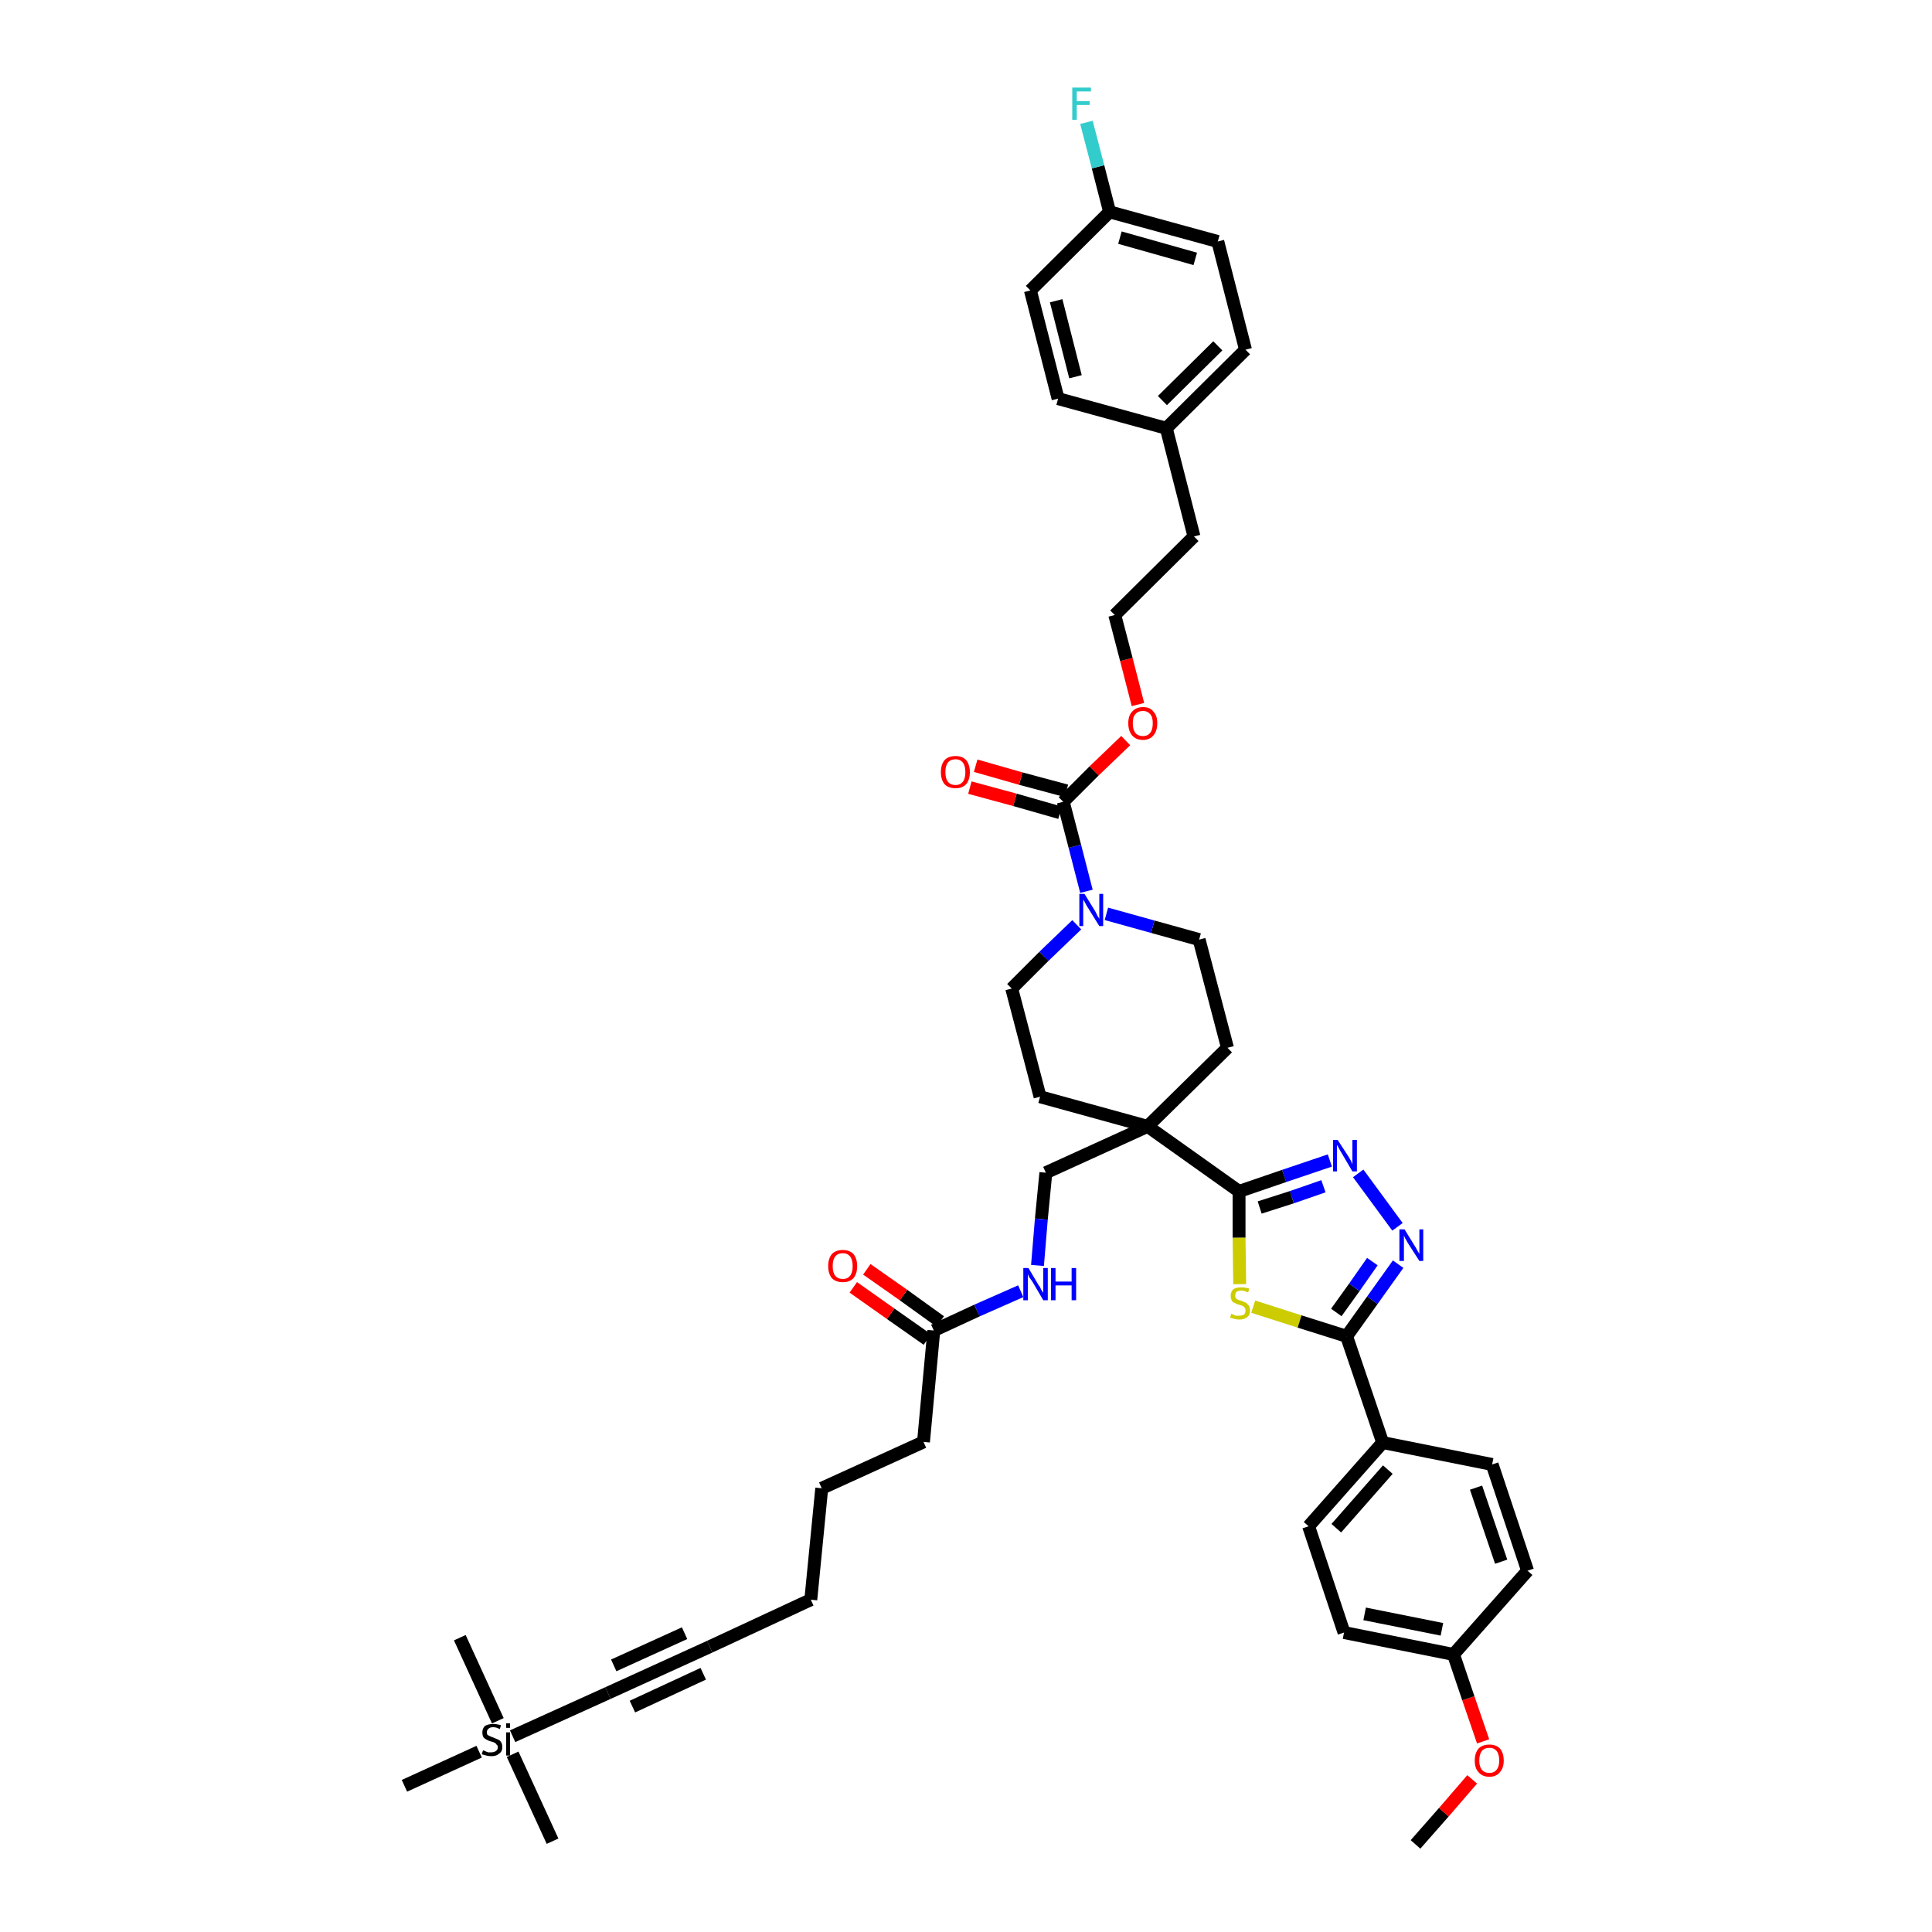<?xml version='1.0' encoding='iso-8859-1'?>
<svg version='1.1' baseProfile='full'
              xmlns='http://www.w3.org/2000/svg'
                      xmlns:rdkit='http://www.rdkit.org/xml'
                      xmlns:xlink='http://www.w3.org/1999/xlink'
                  xml:space='preserve'
width='300px' height='300px' viewBox='0 0 300 300'>
<!-- END OF HEADER -->
<path class='bond-0 atom-0 atom-1' d='M 219.8,286.4 L 224.2,281.4' style='fill:none;fill-rule:evenodd;stroke:#000000;stroke-width:2.0px;stroke-linecap:butt;stroke-linejoin:miter;stroke-opacity:1' />
<path class='bond-0 atom-0 atom-1' d='M 224.2,281.4 L 228.6,276.3' style='fill:none;fill-rule:evenodd;stroke:#FF0000;stroke-width:2.0px;stroke-linecap:butt;stroke-linejoin:miter;stroke-opacity:1' />
<path class='bond-1 atom-1 atom-2' d='M 230.3,270.4 L 228.0,263.7' style='fill:none;fill-rule:evenodd;stroke:#FF0000;stroke-width:2.0px;stroke-linecap:butt;stroke-linejoin:miter;stroke-opacity:1' />
<path class='bond-1 atom-1 atom-2' d='M 228.0,263.7 L 225.7,256.9' style='fill:none;fill-rule:evenodd;stroke:#000000;stroke-width:2.0px;stroke-linecap:butt;stroke-linejoin:miter;stroke-opacity:1' />
<path class='bond-2 atom-2 atom-3' d='M 225.7,256.9 L 208.7,253.5' style='fill:none;fill-rule:evenodd;stroke:#000000;stroke-width:2.0px;stroke-linecap:butt;stroke-linejoin:miter;stroke-opacity:1' />
<path class='bond-2 atom-2 atom-3' d='M 223.9,253.0 L 211.9,250.6' style='fill:none;fill-rule:evenodd;stroke:#000000;stroke-width:2.0px;stroke-linecap:butt;stroke-linejoin:miter;stroke-opacity:1' />
<path class='bond-43 atom-43 atom-2' d='M 237.2,243.9 L 225.7,256.9' style='fill:none;fill-rule:evenodd;stroke:#000000;stroke-width:2.0px;stroke-linecap:butt;stroke-linejoin:miter;stroke-opacity:1' />
<path class='bond-3 atom-3 atom-4' d='M 208.7,253.5 L 203.2,237.0' style='fill:none;fill-rule:evenodd;stroke:#000000;stroke-width:2.0px;stroke-linecap:butt;stroke-linejoin:miter;stroke-opacity:1' />
<path class='bond-4 atom-4 atom-5' d='M 203.2,237.0 L 214.7,224.0' style='fill:none;fill-rule:evenodd;stroke:#000000;stroke-width:2.0px;stroke-linecap:butt;stroke-linejoin:miter;stroke-opacity:1' />
<path class='bond-4 atom-4 atom-5' d='M 207.5,237.3 L 215.5,228.2' style='fill:none;fill-rule:evenodd;stroke:#000000;stroke-width:2.0px;stroke-linecap:butt;stroke-linejoin:miter;stroke-opacity:1' />
<path class='bond-5 atom-5 atom-6' d='M 214.7,224.0 L 209.1,207.5' style='fill:none;fill-rule:evenodd;stroke:#000000;stroke-width:2.0px;stroke-linecap:butt;stroke-linejoin:miter;stroke-opacity:1' />
<path class='bond-41 atom-5 atom-42' d='M 214.7,224.0 L 231.7,227.4' style='fill:none;fill-rule:evenodd;stroke:#000000;stroke-width:2.0px;stroke-linecap:butt;stroke-linejoin:miter;stroke-opacity:1' />
<path class='bond-6 atom-6 atom-7' d='M 209.1,207.5 L 213.1,201.9' style='fill:none;fill-rule:evenodd;stroke:#000000;stroke-width:2.0px;stroke-linecap:butt;stroke-linejoin:miter;stroke-opacity:1' />
<path class='bond-6 atom-6 atom-7' d='M 213.1,201.9 L 217.1,196.3' style='fill:none;fill-rule:evenodd;stroke:#0000FF;stroke-width:2.0px;stroke-linecap:butt;stroke-linejoin:miter;stroke-opacity:1' />
<path class='bond-6 atom-6 atom-7' d='M 207.5,203.8 L 210.3,199.9' style='fill:none;fill-rule:evenodd;stroke:#000000;stroke-width:2.0px;stroke-linecap:butt;stroke-linejoin:miter;stroke-opacity:1' />
<path class='bond-6 atom-6 atom-7' d='M 210.3,199.9 L 213.1,195.9' style='fill:none;fill-rule:evenodd;stroke:#0000FF;stroke-width:2.0px;stroke-linecap:butt;stroke-linejoin:miter;stroke-opacity:1' />
<path class='bond-44 atom-41 atom-6' d='M 194.6,202.9 L 201.8,205.2' style='fill:none;fill-rule:evenodd;stroke:#CCCC00;stroke-width:2.0px;stroke-linecap:butt;stroke-linejoin:miter;stroke-opacity:1' />
<path class='bond-44 atom-41 atom-6' d='M 201.8,205.2 L 209.1,207.5' style='fill:none;fill-rule:evenodd;stroke:#000000;stroke-width:2.0px;stroke-linecap:butt;stroke-linejoin:miter;stroke-opacity:1' />
<path class='bond-7 atom-7 atom-8' d='M 217.0,190.5 L 210.9,182.2' style='fill:none;fill-rule:evenodd;stroke:#0000FF;stroke-width:2.0px;stroke-linecap:butt;stroke-linejoin:miter;stroke-opacity:1' />
<path class='bond-8 atom-8 atom-9' d='M 206.5,180.2 L 199.4,182.6' style='fill:none;fill-rule:evenodd;stroke:#0000FF;stroke-width:2.0px;stroke-linecap:butt;stroke-linejoin:miter;stroke-opacity:1' />
<path class='bond-8 atom-8 atom-9' d='M 199.4,182.6 L 192.4,185.0' style='fill:none;fill-rule:evenodd;stroke:#000000;stroke-width:2.0px;stroke-linecap:butt;stroke-linejoin:miter;stroke-opacity:1' />
<path class='bond-8 atom-8 atom-9' d='M 205.5,184.2 L 200.6,185.9' style='fill:none;fill-rule:evenodd;stroke:#0000FF;stroke-width:2.0px;stroke-linecap:butt;stroke-linejoin:miter;stroke-opacity:1' />
<path class='bond-8 atom-8 atom-9' d='M 200.6,185.9 L 195.6,187.5' style='fill:none;fill-rule:evenodd;stroke:#000000;stroke-width:2.0px;stroke-linecap:butt;stroke-linejoin:miter;stroke-opacity:1' />
<path class='bond-9 atom-9 atom-10' d='M 192.4,185.0 L 178.2,174.9' style='fill:none;fill-rule:evenodd;stroke:#000000;stroke-width:2.0px;stroke-linecap:butt;stroke-linejoin:miter;stroke-opacity:1' />
<path class='bond-40 atom-9 atom-41' d='M 192.4,185.0 L 192.4,192.2' style='fill:none;fill-rule:evenodd;stroke:#000000;stroke-width:2.0px;stroke-linecap:butt;stroke-linejoin:miter;stroke-opacity:1' />
<path class='bond-40 atom-9 atom-41' d='M 192.4,192.2 L 192.5,199.4' style='fill:none;fill-rule:evenodd;stroke:#CCCC00;stroke-width:2.0px;stroke-linecap:butt;stroke-linejoin:miter;stroke-opacity:1' />
<path class='bond-10 atom-10 atom-11' d='M 178.2,174.9 L 162.4,182.1' style='fill:none;fill-rule:evenodd;stroke:#000000;stroke-width:2.0px;stroke-linecap:butt;stroke-linejoin:miter;stroke-opacity:1' />
<path class='bond-23 atom-10 atom-24' d='M 178.2,174.9 L 190.6,162.7' style='fill:none;fill-rule:evenodd;stroke:#000000;stroke-width:2.0px;stroke-linecap:butt;stroke-linejoin:miter;stroke-opacity:1' />
<path class='bond-45 atom-40 atom-10' d='M 161.5,170.3 L 178.2,174.9' style='fill:none;fill-rule:evenodd;stroke:#000000;stroke-width:2.0px;stroke-linecap:butt;stroke-linejoin:miter;stroke-opacity:1' />
<path class='bond-11 atom-11 atom-12' d='M 162.4,182.1 L 161.7,189.3' style='fill:none;fill-rule:evenodd;stroke:#000000;stroke-width:2.0px;stroke-linecap:butt;stroke-linejoin:miter;stroke-opacity:1' />
<path class='bond-11 atom-11 atom-12' d='M 161.7,189.3 L 161.1,196.5' style='fill:none;fill-rule:evenodd;stroke:#0000FF;stroke-width:2.0px;stroke-linecap:butt;stroke-linejoin:miter;stroke-opacity:1' />
<path class='bond-12 atom-12 atom-13' d='M 158.5,200.5 L 151.7,203.5' style='fill:none;fill-rule:evenodd;stroke:#0000FF;stroke-width:2.0px;stroke-linecap:butt;stroke-linejoin:miter;stroke-opacity:1' />
<path class='bond-12 atom-12 atom-13' d='M 151.7,203.5 L 145.0,206.6' style='fill:none;fill-rule:evenodd;stroke:#000000;stroke-width:2.0px;stroke-linecap:butt;stroke-linejoin:miter;stroke-opacity:1' />
<path class='bond-13 atom-13 atom-14' d='M 146.0,205.2 L 140.3,201.1' style='fill:none;fill-rule:evenodd;stroke:#000000;stroke-width:2.0px;stroke-linecap:butt;stroke-linejoin:miter;stroke-opacity:1' />
<path class='bond-13 atom-13 atom-14' d='M 140.3,201.1 L 134.6,197.1' style='fill:none;fill-rule:evenodd;stroke:#FF0000;stroke-width:2.0px;stroke-linecap:butt;stroke-linejoin:miter;stroke-opacity:1' />
<path class='bond-13 atom-13 atom-14' d='M 144.0,208.0 L 138.3,204.0' style='fill:none;fill-rule:evenodd;stroke:#000000;stroke-width:2.0px;stroke-linecap:butt;stroke-linejoin:miter;stroke-opacity:1' />
<path class='bond-13 atom-13 atom-14' d='M 138.3,204.0 L 132.5,199.9' style='fill:none;fill-rule:evenodd;stroke:#FF0000;stroke-width:2.0px;stroke-linecap:butt;stroke-linejoin:miter;stroke-opacity:1' />
<path class='bond-14 atom-13 atom-15' d='M 145.0,206.6 L 143.4,223.9' style='fill:none;fill-rule:evenodd;stroke:#000000;stroke-width:2.0px;stroke-linecap:butt;stroke-linejoin:miter;stroke-opacity:1' />
<path class='bond-15 atom-15 atom-16' d='M 143.4,223.9 L 127.6,231.1' style='fill:none;fill-rule:evenodd;stroke:#000000;stroke-width:2.0px;stroke-linecap:butt;stroke-linejoin:miter;stroke-opacity:1' />
<path class='bond-16 atom-16 atom-17' d='M 127.6,231.1 L 125.9,248.4' style='fill:none;fill-rule:evenodd;stroke:#000000;stroke-width:2.0px;stroke-linecap:butt;stroke-linejoin:miter;stroke-opacity:1' />
<path class='bond-17 atom-17 atom-18' d='M 125.9,248.4 L 110.2,255.7' style='fill:none;fill-rule:evenodd;stroke:#000000;stroke-width:2.0px;stroke-linecap:butt;stroke-linejoin:miter;stroke-opacity:1' />
<path class='bond-18 atom-18 atom-19' d='M 110.2,255.7 L 94.4,262.9' style='fill:none;fill-rule:evenodd;stroke:#000000;stroke-width:2.0px;stroke-linecap:butt;stroke-linejoin:miter;stroke-opacity:1' />
<path class='bond-18 atom-18 atom-19' d='M 106.3,253.6 L 95.3,258.6' style='fill:none;fill-rule:evenodd;stroke:#000000;stroke-width:2.0px;stroke-linecap:butt;stroke-linejoin:miter;stroke-opacity:1' />
<path class='bond-18 atom-18 atom-19' d='M 109.2,259.9 L 98.2,265.0' style='fill:none;fill-rule:evenodd;stroke:#000000;stroke-width:2.0px;stroke-linecap:butt;stroke-linejoin:miter;stroke-opacity:1' />
<path class='bond-19 atom-19 atom-20' d='M 94.4,262.9 L 79.6,269.6' style='fill:none;fill-rule:evenodd;stroke:#000000;stroke-width:2.0px;stroke-linecap:butt;stroke-linejoin:miter;stroke-opacity:1' />
<path class='bond-20 atom-20 atom-21' d='M 79.6,272.4 L 85.8,285.9' style='fill:none;fill-rule:evenodd;stroke:#000000;stroke-width:2.0px;stroke-linecap:butt;stroke-linejoin:miter;stroke-opacity:1' />
<path class='bond-21 atom-20 atom-22' d='M 77.3,267.2 L 71.4,254.3' style='fill:none;fill-rule:evenodd;stroke:#000000;stroke-width:2.0px;stroke-linecap:butt;stroke-linejoin:miter;stroke-opacity:1' />
<path class='bond-22 atom-20 atom-23' d='M 74.4,272.0 L 62.8,277.3' style='fill:none;fill-rule:evenodd;stroke:#000000;stroke-width:2.0px;stroke-linecap:butt;stroke-linejoin:miter;stroke-opacity:1' />
<path class='bond-24 atom-24 atom-25' d='M 190.6,162.7 L 186.2,145.9' style='fill:none;fill-rule:evenodd;stroke:#000000;stroke-width:2.0px;stroke-linecap:butt;stroke-linejoin:miter;stroke-opacity:1' />
<path class='bond-25 atom-25 atom-26' d='M 186.2,145.9 L 179.0,143.9' style='fill:none;fill-rule:evenodd;stroke:#000000;stroke-width:2.0px;stroke-linecap:butt;stroke-linejoin:miter;stroke-opacity:1' />
<path class='bond-25 atom-25 atom-26' d='M 179.0,143.9 L 171.8,141.9' style='fill:none;fill-rule:evenodd;stroke:#0000FF;stroke-width:2.0px;stroke-linecap:butt;stroke-linejoin:miter;stroke-opacity:1' />
<path class='bond-26 atom-26 atom-27' d='M 168.7,138.4 L 166.9,131.4' style='fill:none;fill-rule:evenodd;stroke:#0000FF;stroke-width:2.0px;stroke-linecap:butt;stroke-linejoin:miter;stroke-opacity:1' />
<path class='bond-26 atom-26 atom-27' d='M 166.9,131.4 L 165.1,124.5' style='fill:none;fill-rule:evenodd;stroke:#000000;stroke-width:2.0px;stroke-linecap:butt;stroke-linejoin:miter;stroke-opacity:1' />
<path class='bond-38 atom-26 atom-39' d='M 167.2,143.6 L 162.1,148.5' style='fill:none;fill-rule:evenodd;stroke:#0000FF;stroke-width:2.0px;stroke-linecap:butt;stroke-linejoin:miter;stroke-opacity:1' />
<path class='bond-38 atom-26 atom-39' d='M 162.1,148.5 L 157.1,153.5' style='fill:none;fill-rule:evenodd;stroke:#000000;stroke-width:2.0px;stroke-linecap:butt;stroke-linejoin:miter;stroke-opacity:1' />
<path class='bond-27 atom-27 atom-28' d='M 165.6,122.8 L 158.5,120.9' style='fill:none;fill-rule:evenodd;stroke:#000000;stroke-width:2.0px;stroke-linecap:butt;stroke-linejoin:miter;stroke-opacity:1' />
<path class='bond-27 atom-27 atom-28' d='M 158.5,120.9 L 151.5,118.9' style='fill:none;fill-rule:evenodd;stroke:#FF0000;stroke-width:2.0px;stroke-linecap:butt;stroke-linejoin:miter;stroke-opacity:1' />
<path class='bond-27 atom-27 atom-28' d='M 164.6,126.2 L 157.6,124.2' style='fill:none;fill-rule:evenodd;stroke:#000000;stroke-width:2.0px;stroke-linecap:butt;stroke-linejoin:miter;stroke-opacity:1' />
<path class='bond-27 atom-27 atom-28' d='M 157.6,124.2 L 150.6,122.3' style='fill:none;fill-rule:evenodd;stroke:#FF0000;stroke-width:2.0px;stroke-linecap:butt;stroke-linejoin:miter;stroke-opacity:1' />
<path class='bond-28 atom-27 atom-29' d='M 165.1,124.5 L 169.9,119.7' style='fill:none;fill-rule:evenodd;stroke:#000000;stroke-width:2.0px;stroke-linecap:butt;stroke-linejoin:miter;stroke-opacity:1' />
<path class='bond-28 atom-27 atom-29' d='M 169.9,119.7 L 174.8,115.0' style='fill:none;fill-rule:evenodd;stroke:#FF0000;stroke-width:2.0px;stroke-linecap:butt;stroke-linejoin:miter;stroke-opacity:1' />
<path class='bond-29 atom-29 atom-30' d='M 176.7,109.4 L 174.9,102.4' style='fill:none;fill-rule:evenodd;stroke:#FF0000;stroke-width:2.0px;stroke-linecap:butt;stroke-linejoin:miter;stroke-opacity:1' />
<path class='bond-29 atom-29 atom-30' d='M 174.9,102.4 L 173.1,95.5' style='fill:none;fill-rule:evenodd;stroke:#000000;stroke-width:2.0px;stroke-linecap:butt;stroke-linejoin:miter;stroke-opacity:1' />
<path class='bond-30 atom-30 atom-31' d='M 173.1,95.5 L 185.4,83.3' style='fill:none;fill-rule:evenodd;stroke:#000000;stroke-width:2.0px;stroke-linecap:butt;stroke-linejoin:miter;stroke-opacity:1' />
<path class='bond-31 atom-31 atom-32' d='M 185.4,83.3 L 181.1,66.5' style='fill:none;fill-rule:evenodd;stroke:#000000;stroke-width:2.0px;stroke-linecap:butt;stroke-linejoin:miter;stroke-opacity:1' />
<path class='bond-32 atom-32 atom-33' d='M 181.1,66.5 L 193.4,54.3' style='fill:none;fill-rule:evenodd;stroke:#000000;stroke-width:2.0px;stroke-linecap:butt;stroke-linejoin:miter;stroke-opacity:1' />
<path class='bond-32 atom-32 atom-33' d='M 180.5,62.2 L 189.1,53.7' style='fill:none;fill-rule:evenodd;stroke:#000000;stroke-width:2.0px;stroke-linecap:butt;stroke-linejoin:miter;stroke-opacity:1' />
<path class='bond-46 atom-38 atom-32' d='M 164.3,61.9 L 181.1,66.5' style='fill:none;fill-rule:evenodd;stroke:#000000;stroke-width:2.0px;stroke-linecap:butt;stroke-linejoin:miter;stroke-opacity:1' />
<path class='bond-33 atom-33 atom-34' d='M 193.4,54.3 L 189.1,37.5' style='fill:none;fill-rule:evenodd;stroke:#000000;stroke-width:2.0px;stroke-linecap:butt;stroke-linejoin:miter;stroke-opacity:1' />
<path class='bond-34 atom-34 atom-35' d='M 189.1,37.5 L 172.3,32.9' style='fill:none;fill-rule:evenodd;stroke:#000000;stroke-width:2.0px;stroke-linecap:butt;stroke-linejoin:miter;stroke-opacity:1' />
<path class='bond-34 atom-34 atom-35' d='M 185.6,40.2 L 173.9,36.9' style='fill:none;fill-rule:evenodd;stroke:#000000;stroke-width:2.0px;stroke-linecap:butt;stroke-linejoin:miter;stroke-opacity:1' />
<path class='bond-35 atom-35 atom-36' d='M 172.3,32.9 L 170.5,25.9' style='fill:none;fill-rule:evenodd;stroke:#000000;stroke-width:2.0px;stroke-linecap:butt;stroke-linejoin:miter;stroke-opacity:1' />
<path class='bond-35 atom-35 atom-36' d='M 170.5,25.9 L 168.7,19.0' style='fill:none;fill-rule:evenodd;stroke:#33CCCC;stroke-width:2.0px;stroke-linecap:butt;stroke-linejoin:miter;stroke-opacity:1' />
<path class='bond-36 atom-35 atom-37' d='M 172.3,32.9 L 160.0,45.1' style='fill:none;fill-rule:evenodd;stroke:#000000;stroke-width:2.0px;stroke-linecap:butt;stroke-linejoin:miter;stroke-opacity:1' />
<path class='bond-37 atom-37 atom-38' d='M 160.0,45.1 L 164.3,61.9' style='fill:none;fill-rule:evenodd;stroke:#000000;stroke-width:2.0px;stroke-linecap:butt;stroke-linejoin:miter;stroke-opacity:1' />
<path class='bond-37 atom-37 atom-38' d='M 164.0,46.7 L 167.0,58.5' style='fill:none;fill-rule:evenodd;stroke:#000000;stroke-width:2.0px;stroke-linecap:butt;stroke-linejoin:miter;stroke-opacity:1' />
<path class='bond-39 atom-39 atom-40' d='M 157.1,153.5 L 161.5,170.3' style='fill:none;fill-rule:evenodd;stroke:#000000;stroke-width:2.0px;stroke-linecap:butt;stroke-linejoin:miter;stroke-opacity:1' />
<path class='bond-42 atom-42 atom-43' d='M 231.7,227.4 L 237.2,243.9' style='fill:none;fill-rule:evenodd;stroke:#000000;stroke-width:2.0px;stroke-linecap:butt;stroke-linejoin:miter;stroke-opacity:1' />
<path class='bond-42 atom-42 atom-43' d='M 229.2,231.0 L 233.1,242.5' style='fill:none;fill-rule:evenodd;stroke:#000000;stroke-width:2.0px;stroke-linecap:butt;stroke-linejoin:miter;stroke-opacity:1' />
<path  class='atom-1' d='M 229.0 273.4
Q 229.0 272.2, 229.6 271.5
Q 230.2 270.9, 231.3 270.9
Q 232.3 270.9, 232.9 271.5
Q 233.5 272.2, 233.5 273.4
Q 233.5 274.5, 232.9 275.2
Q 232.3 275.9, 231.3 275.9
Q 230.2 275.9, 229.6 275.2
Q 229.0 274.6, 229.0 273.4
M 231.3 275.3
Q 232.0 275.3, 232.4 274.8
Q 232.8 274.3, 232.8 273.4
Q 232.8 272.4, 232.4 271.9
Q 232.0 271.4, 231.3 271.4
Q 230.5 271.4, 230.1 271.9
Q 229.7 272.4, 229.7 273.4
Q 229.7 274.3, 230.1 274.8
Q 230.5 275.3, 231.3 275.3
' fill='#FF0000'/>
<path  class='atom-7' d='M 218.1 190.9
L 219.7 193.5
Q 219.9 193.8, 220.1 194.2
Q 220.4 194.7, 220.4 194.7
L 220.4 190.9
L 221.0 190.9
L 221.0 195.8
L 220.4 195.8
L 218.6 193.0
Q 218.4 192.6, 218.2 192.3
Q 218.0 191.9, 218.0 191.8
L 218.0 195.8
L 217.3 195.8
L 217.3 190.9
L 218.1 190.9
' fill='#0000FF'/>
<path  class='atom-8' d='M 207.7 177.0
L 209.4 179.6
Q 209.5 179.8, 209.8 180.3
Q 210.0 180.8, 210.0 180.8
L 210.0 177.0
L 210.7 177.0
L 210.7 181.9
L 210.0 181.9
L 208.3 179.0
Q 208.1 178.7, 207.9 178.3
Q 207.7 177.9, 207.6 177.8
L 207.6 181.9
L 207.0 181.9
L 207.0 177.0
L 207.7 177.0
' fill='#0000FF'/>
<path  class='atom-12' d='M 159.7 196.9
L 161.3 199.6
Q 161.5 199.8, 161.7 200.3
Q 162.0 200.7, 162.0 200.8
L 162.0 196.9
L 162.7 196.9
L 162.7 201.9
L 162.0 201.9
L 160.3 199.0
Q 160.1 198.7, 159.8 198.3
Q 159.6 197.9, 159.6 197.8
L 159.6 201.9
L 158.9 201.9
L 158.9 196.9
L 159.7 196.9
' fill='#0000FF'/>
<path  class='atom-12' d='M 163.2 196.9
L 163.9 196.9
L 163.9 199.0
L 166.4 199.0
L 166.4 196.9
L 167.1 196.9
L 167.1 201.9
L 166.4 201.9
L 166.4 199.6
L 163.9 199.6
L 163.9 201.9
L 163.2 201.9
L 163.2 196.9
' fill='#0000FF'/>
<path  class='atom-14' d='M 128.6 196.6
Q 128.6 195.4, 129.2 194.7
Q 129.8 194.1, 130.9 194.1
Q 131.9 194.1, 132.5 194.7
Q 133.1 195.4, 133.1 196.6
Q 133.1 197.8, 132.5 198.5
Q 131.9 199.1, 130.9 199.1
Q 129.8 199.1, 129.2 198.5
Q 128.6 197.8, 128.6 196.6
M 130.9 198.6
Q 131.6 198.6, 132.0 198.1
Q 132.4 197.6, 132.4 196.6
Q 132.4 195.6, 132.0 195.1
Q 131.6 194.6, 130.9 194.6
Q 130.1 194.6, 129.7 195.1
Q 129.3 195.6, 129.3 196.6
Q 129.3 197.6, 129.7 198.1
Q 130.1 198.6, 130.9 198.6
' fill='#FF0000'/>
<path  class='atom-20' d='M 75.0 271.8
Q 75.1 271.8, 75.3 271.9
Q 75.5 272.0, 75.8 272.1
Q 76.0 272.1, 76.3 272.1
Q 76.7 272.1, 77.0 271.9
Q 77.3 271.7, 77.3 271.3
Q 77.3 271.0, 77.1 270.9
Q 77.0 270.7, 76.8 270.6
Q 76.6 270.5, 76.2 270.4
Q 75.8 270.3, 75.5 270.1
Q 75.3 270.0, 75.1 269.8
Q 74.9 269.5, 74.9 269.0
Q 74.9 268.4, 75.3 268.0
Q 75.8 267.7, 76.6 267.7
Q 77.2 267.7, 77.8 267.9
L 77.6 268.5
Q 77.1 268.2, 76.6 268.2
Q 76.1 268.2, 75.9 268.4
Q 75.6 268.6, 75.6 269.0
Q 75.6 269.2, 75.7 269.4
Q 75.9 269.5, 76.1 269.6
Q 76.3 269.7, 76.6 269.8
Q 77.1 270.0, 77.3 270.1
Q 77.6 270.2, 77.8 270.5
Q 78.0 270.8, 78.0 271.3
Q 78.0 272.0, 77.5 272.3
Q 77.1 272.7, 76.3 272.7
Q 75.9 272.7, 75.5 272.6
Q 75.2 272.5, 74.8 272.4
L 75.0 271.8
' fill='#000000'/>
<path  class='atom-20' d='M 78.6 267.6
L 79.2 267.6
L 79.2 268.3
L 78.6 268.3
L 78.6 267.6
M 78.6 269.0
L 79.2 269.0
L 79.2 272.6
L 78.6 272.6
L 78.6 269.0
' fill='#000000'/>
<path  class='atom-26' d='M 168.4 138.8
L 170.0 141.4
Q 170.2 141.7, 170.4 142.2
Q 170.7 142.6, 170.7 142.7
L 170.7 138.8
L 171.3 138.8
L 171.3 143.8
L 170.7 143.8
L 168.9 140.9
Q 168.7 140.6, 168.5 140.2
Q 168.3 139.8, 168.2 139.7
L 168.2 143.8
L 167.6 143.8
L 167.6 138.8
L 168.4 138.8
' fill='#0000FF'/>
<path  class='atom-28' d='M 146.1 119.9
Q 146.1 118.7, 146.7 118.0
Q 147.3 117.4, 148.4 117.4
Q 149.4 117.4, 150.0 118.0
Q 150.6 118.7, 150.6 119.9
Q 150.6 121.1, 150.0 121.8
Q 149.4 122.4, 148.4 122.4
Q 147.3 122.4, 146.7 121.8
Q 146.1 121.1, 146.1 119.9
M 148.4 121.9
Q 149.1 121.9, 149.5 121.4
Q 149.9 120.9, 149.9 119.9
Q 149.9 118.9, 149.5 118.4
Q 149.1 117.9, 148.4 117.9
Q 147.6 117.9, 147.2 118.4
Q 146.8 118.9, 146.8 119.9
Q 146.8 120.9, 147.2 121.4
Q 147.6 121.9, 148.4 121.9
' fill='#FF0000'/>
<path  class='atom-29' d='M 175.2 112.3
Q 175.2 111.1, 175.8 110.5
Q 176.4 109.8, 177.5 109.8
Q 178.6 109.8, 179.1 110.5
Q 179.7 111.1, 179.7 112.3
Q 179.7 113.5, 179.1 114.2
Q 178.5 114.9, 177.5 114.9
Q 176.4 114.9, 175.8 114.2
Q 175.2 113.5, 175.2 112.3
M 177.5 114.3
Q 178.2 114.3, 178.6 113.8
Q 179.0 113.3, 179.0 112.3
Q 179.0 111.3, 178.6 110.9
Q 178.2 110.4, 177.5 110.4
Q 176.7 110.4, 176.3 110.9
Q 175.9 111.3, 175.9 112.3
Q 175.9 113.3, 176.3 113.8
Q 176.7 114.3, 177.5 114.3
' fill='#FF0000'/>
<path  class='atom-36' d='M 166.5 13.6
L 169.4 13.6
L 169.4 14.2
L 167.2 14.2
L 167.2 15.7
L 169.2 15.7
L 169.2 16.3
L 167.2 16.3
L 167.2 18.6
L 166.5 18.6
L 166.5 13.6
' fill='#33CCCC'/>
<path  class='atom-41' d='M 191.2 204.0
Q 191.2 204.0, 191.4 204.1
Q 191.7 204.2, 191.9 204.3
Q 192.2 204.3, 192.4 204.3
Q 192.9 204.3, 193.2 204.1
Q 193.4 203.9, 193.4 203.5
Q 193.4 203.2, 193.3 203.1
Q 193.2 202.9, 193.0 202.8
Q 192.8 202.7, 192.4 202.6
Q 192.0 202.5, 191.7 202.3
Q 191.4 202.2, 191.3 202.0
Q 191.1 201.7, 191.1 201.2
Q 191.1 200.6, 191.5 200.2
Q 191.9 199.9, 192.8 199.9
Q 193.3 199.9, 194.0 200.1
L 193.8 200.7
Q 193.2 200.4, 192.8 200.4
Q 192.3 200.4, 192.0 200.6
Q 191.8 200.8, 191.8 201.2
Q 191.8 201.4, 191.9 201.6
Q 192.0 201.7, 192.2 201.8
Q 192.4 201.9, 192.8 202.0
Q 193.2 202.2, 193.5 202.3
Q 193.7 202.5, 193.9 202.7
Q 194.1 203.0, 194.1 203.5
Q 194.1 204.2, 193.7 204.5
Q 193.2 204.9, 192.5 204.9
Q 192.0 204.9, 191.7 204.8
Q 191.4 204.7, 191.0 204.6
L 191.2 204.0
' fill='#CCCC00'/>
</svg>
